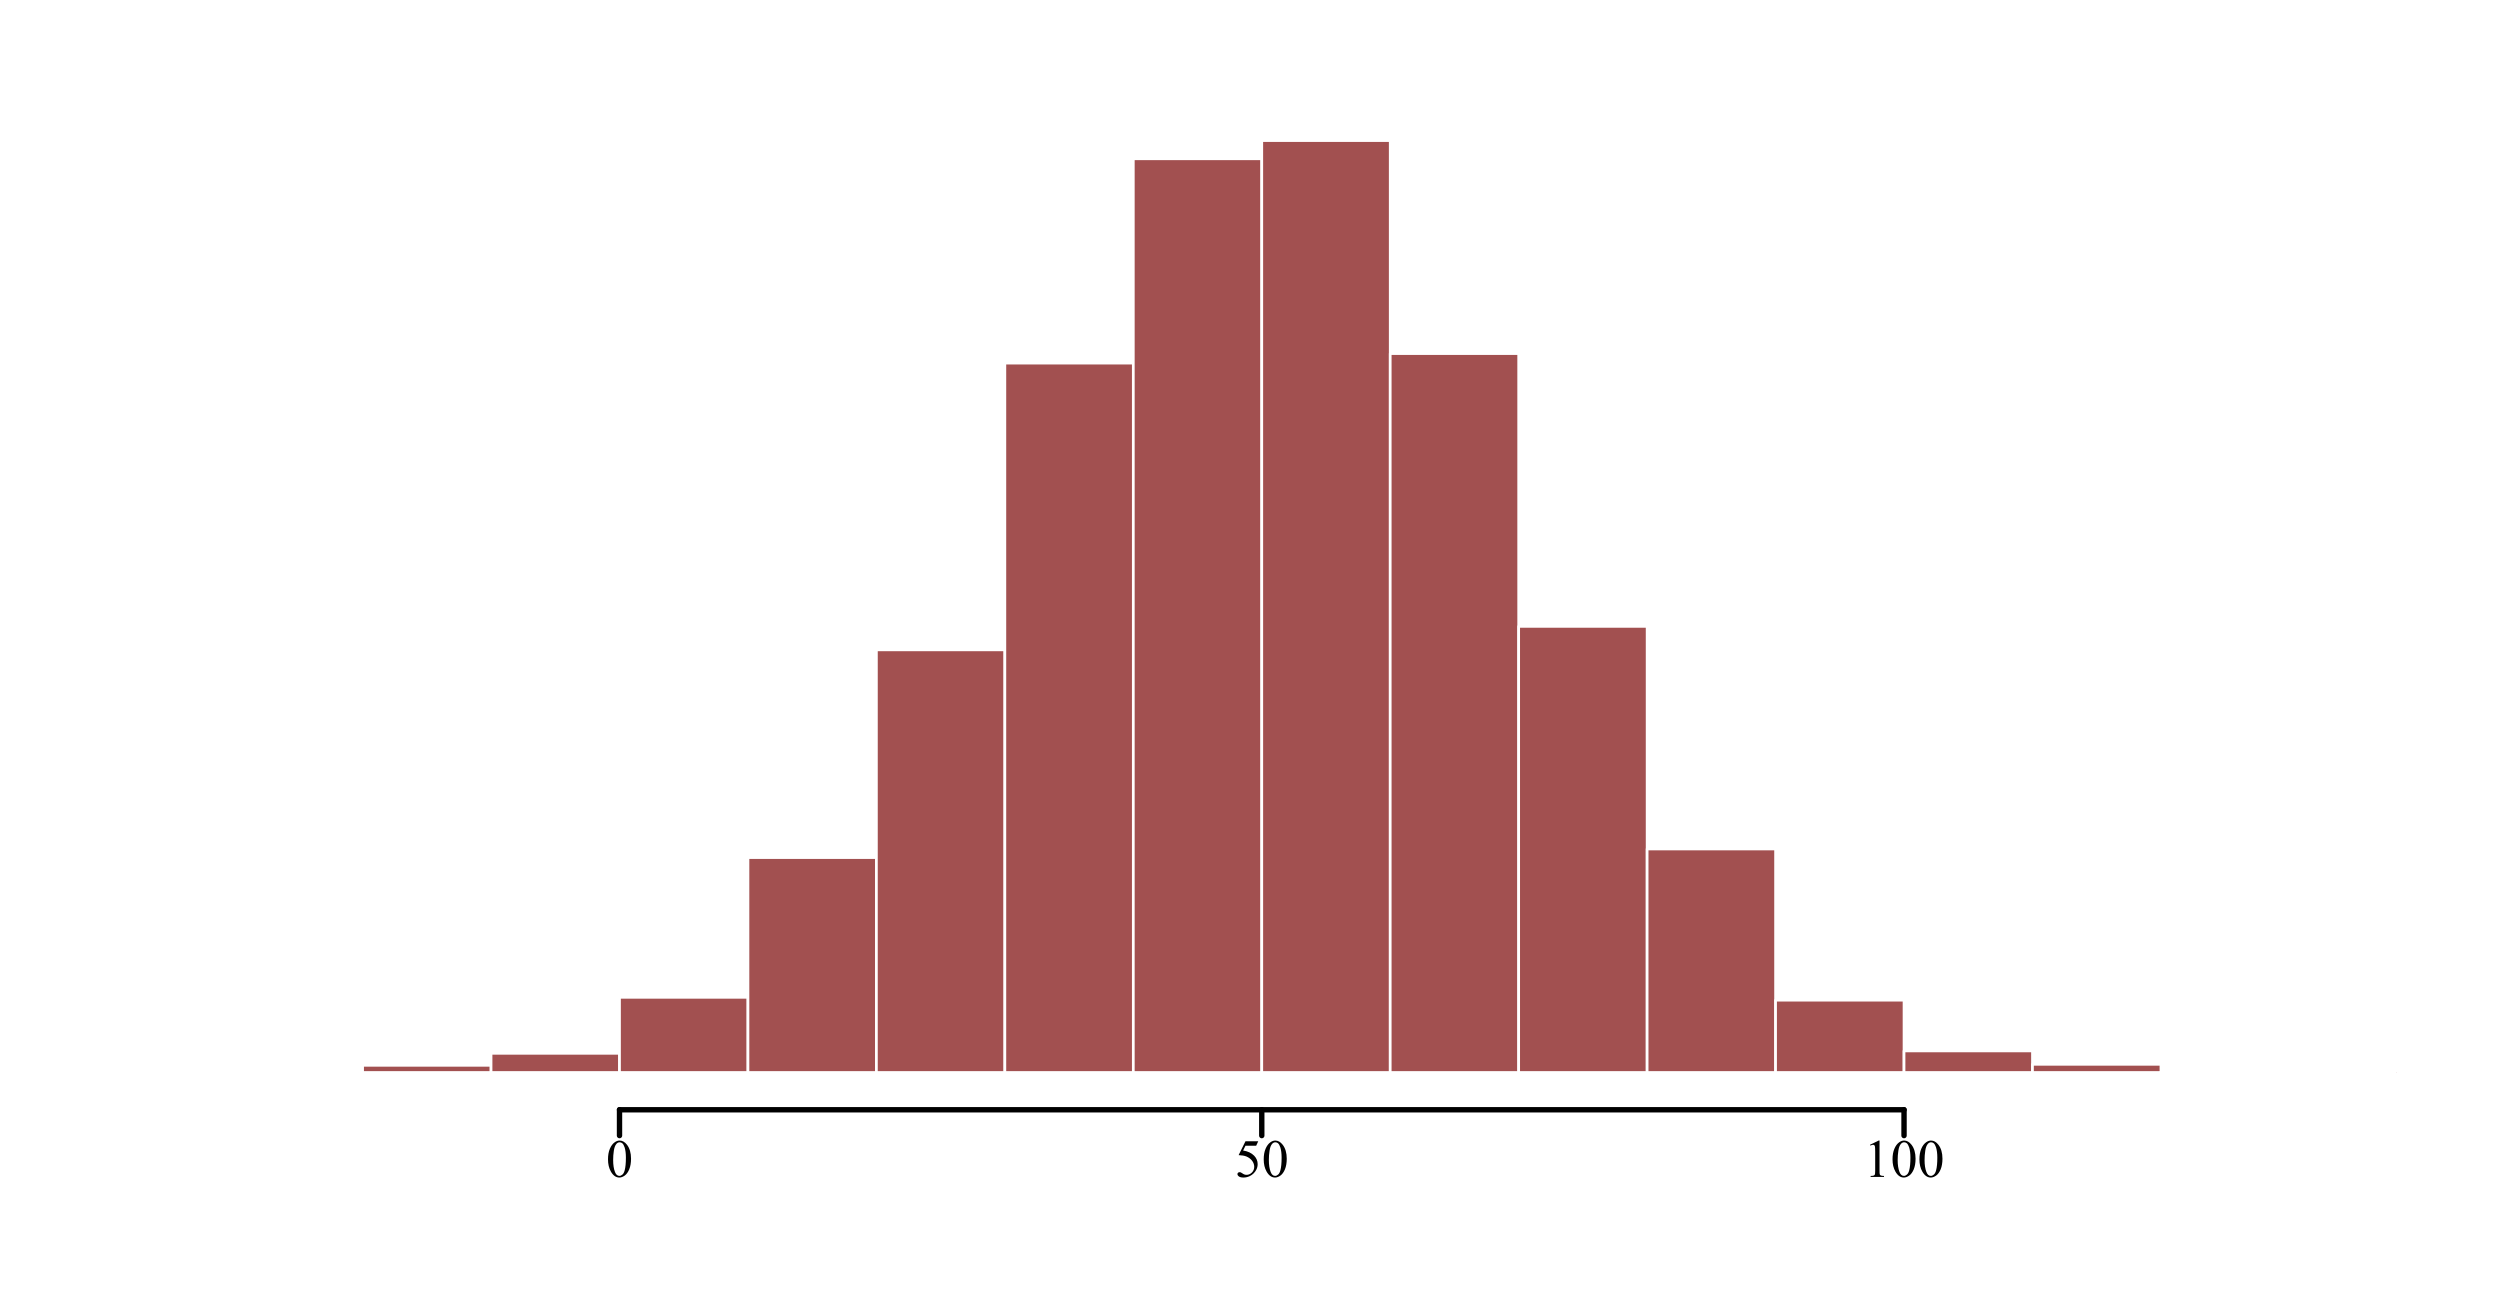 <?xml version="1.0" encoding="UTF-8"?>
<svg xmlns="http://www.w3.org/2000/svg" xmlns:xlink="http://www.w3.org/1999/xlink" width="697pt" height="367pt" viewBox="0 0 697 367" version="1.1">
<defs>
<g>
<symbol overflow="visible" id="glyph0-0">
<path style="stroke:none;" d="M 2.078 0 L 2.078 -9.375 L 9.578 -9.375 L 9.578 0 Z M 2.312 -0.234 L 9.344 -0.234 L 9.344 -9.141 L 2.312 -9.141 Z M 2.312 -0.234 "/>
</symbol>
<symbol overflow="visible" id="glyph0-1">
<path style="stroke:none;" d="M 0.543 -4.906 C 0.539 -6.035 0.711 -7.012 1.055 -7.832 C 1.395 -8.648 1.848 -9.258 2.418 -9.66 C 2.855 -9.977 3.309 -10.137 3.781 -10.137 C 4.539 -10.137 5.223 -9.746 5.828 -8.973 C 6.582 -8.008 6.961 -6.707 6.965 -5.062 C 6.961 -3.906 6.793 -2.926 6.465 -2.121 C 6.129 -1.316 5.707 -0.73 5.195 -0.367 C 4.676 -0.004 4.18 0.176 3.707 0.176 C 2.758 0.176 1.969 -0.383 1.34 -1.5 C 0.805 -2.441 0.539 -3.574 0.543 -4.906 Z M 1.977 -4.723 C 1.973 -3.355 2.145 -2.238 2.484 -1.375 C 2.758 -0.645 3.172 -0.281 3.727 -0.285 C 3.992 -0.281 4.266 -0.398 4.547 -0.641 C 4.828 -0.875 5.043 -1.273 5.191 -1.832 C 5.418 -2.668 5.531 -3.852 5.531 -5.383 C 5.531 -6.512 5.414 -7.457 5.18 -8.219 C 5 -8.777 4.77 -9.176 4.496 -9.41 C 4.293 -9.57 4.055 -9.648 3.773 -9.652 C 3.438 -9.648 3.141 -9.5 2.887 -9.207 C 2.531 -8.797 2.293 -8.16 2.168 -7.293 C 2.039 -6.422 1.973 -5.566 1.977 -4.723 Z M 1.977 -4.723 "/>
</symbol>
<symbol overflow="visible" id="glyph0-2">
<path style="stroke:none;" d="M 6.512 -9.93 L 5.941 -8.688 L 2.953 -8.688 L 2.301 -7.352 C 3.594 -7.16 4.617 -6.68 5.375 -5.91 C 6.023 -5.242 6.352 -4.461 6.352 -3.566 C 6.352 -3.039 6.242 -2.555 6.031 -2.113 C 5.812 -1.668 5.547 -1.289 5.227 -0.98 C 4.906 -0.664 4.547 -0.414 4.152 -0.227 C 3.59 0.043 3.016 0.176 2.426 0.176 C 1.828 0.176 1.395 0.074 1.125 -0.129 C 0.852 -0.332 0.715 -0.555 0.719 -0.797 C 0.715 -0.934 0.77 -1.055 0.887 -1.16 C 0.996 -1.266 1.141 -1.316 1.312 -1.32 C 1.438 -1.316 1.547 -1.297 1.645 -1.262 C 1.738 -1.219 1.902 -1.121 2.133 -0.961 C 2.496 -0.703 2.867 -0.574 3.246 -0.578 C 3.816 -0.574 4.316 -0.789 4.75 -1.227 C 5.18 -1.656 5.395 -2.184 5.398 -2.805 C 5.395 -3.402 5.203 -3.961 4.82 -4.484 C 4.434 -5 3.902 -5.402 3.223 -5.691 C 2.691 -5.906 1.965 -6.035 1.047 -6.07 L 2.953 -9.93 Z M 6.512 -9.93 "/>
</symbol>
<symbol overflow="visible" id="glyph0-3">
<path style="stroke:none;" d="M 1.758 -8.957 L 4.176 -10.137 L 4.418 -10.137 L 4.418 -1.75 C 4.418 -1.191 4.438 -0.844 4.484 -0.707 C 4.527 -0.57 4.625 -0.465 4.773 -0.395 C 4.918 -0.316 5.215 -0.277 5.668 -0.27 L 5.668 0 L 1.934 0 L 1.934 -0.27 C 2.402 -0.277 2.703 -0.316 2.84 -0.391 C 2.977 -0.461 3.07 -0.555 3.125 -0.676 C 3.176 -0.793 3.203 -1.152 3.207 -1.75 L 3.207 -7.113 C 3.203 -7.832 3.18 -8.293 3.133 -8.504 C 3.098 -8.656 3.035 -8.773 2.945 -8.848 C 2.855 -8.918 2.746 -8.953 2.621 -8.957 C 2.438 -8.953 2.188 -8.879 1.867 -8.73 Z M 1.758 -8.957 "/>
</symbol>
</g>
<clipPath id="clip1">
  <path d="M 638 298 L 668.199 298 L 668.199 300 L 638 300 Z M 638 298 "/>
</clipPath>
<clipPath id="clip2">
  <path d="M 637 298 L 668.199 298 L 668.199 300 L 637 300 Z M 637 298 "/>
</clipPath>
</defs>
<g id="surface39">
<rect x="0" y="0" width="697" height="367" style="fill:rgb(100%,100%,100%);fill-opacity:1;stroke:none;"/>
<path style="fill:none;stroke-width:1.5;stroke-linecap:round;stroke-linejoin:round;stroke:rgb(0%,0%,0%);stroke-opacity:1;stroke-miterlimit:10;" d="M 172.719 309.398 L 530.844 309.398 "/>
<path style="fill:none;stroke-width:1.5;stroke-linecap:round;stroke-linejoin:round;stroke:rgb(0%,0%,0%);stroke-opacity:1;stroke-miterlimit:10;" d="M 172.719 309.398 L 172.719 316.602 "/>
<path style="fill:none;stroke-width:1.5;stroke-linecap:round;stroke-linejoin:round;stroke:rgb(0%,0%,0%);stroke-opacity:1;stroke-miterlimit:10;" d="M 351.781 309.398 L 351.781 316.602 "/>
<path style="fill:none;stroke-width:1.5;stroke-linecap:round;stroke-linejoin:round;stroke:rgb(0%,0%,0%);stroke-opacity:1;stroke-miterlimit:10;" d="M 530.844 309.398 L 530.844 316.602 "/>
<g style="fill:rgb(0%,0%,0%);fill-opacity:1;">
  <use xlink:href="#glyph0-1" x="168.969" y="328.121"/>
</g>
<g style="fill:rgb(0%,0%,0%);fill-opacity:1;">
  <use xlink:href="#glyph0-2" x="344.281" y="328.121"/>
  <use xlink:href="#glyph0-1" x="351.781" y="328.121"/>
</g>
<g style="fill:rgb(0%,0%,0%);fill-opacity:1;">
  <use xlink:href="#glyph0-3" x="519.594" y="328.121"/>
  <use xlink:href="#glyph0-1" x="527.094" y="328.121"/>
  <use xlink:href="#glyph0-1" x="534.594" y="328.121"/>
</g>
<path style="fill-rule:nonzero;fill:rgb(63.529%,31.373%,31.373%);fill-opacity:1;stroke-width:0.75;stroke-linecap:round;stroke-linejoin:round;stroke:rgb(100%,100%,100%);stroke-opacity:1;stroke-miterlimit:10;" d="M 65.281 299.008 L 101.094 299.008 L 101.094 298.742 L 65.281 298.742 Z M 65.281 299.008 "/>
<path style="fill-rule:nonzero;fill:rgb(63.529%,31.373%,31.373%);fill-opacity:1;stroke-width:0.75;stroke-linecap:round;stroke-linejoin:round;stroke:rgb(100%,100%,100%);stroke-opacity:1;stroke-miterlimit:10;" d="M 101.094 299.008 L 136.906 299.008 L 136.906 297.008 L 101.094 297.008 Z M 101.094 299.008 "/>
<path style="fill-rule:nonzero;fill:rgb(63.529%,31.373%,31.373%);fill-opacity:1;stroke-width:0.75;stroke-linecap:round;stroke-linejoin:round;stroke:rgb(100%,100%,100%);stroke-opacity:1;stroke-miterlimit:10;" d="M 136.906 299.008 L 172.719 299.008 L 172.719 293.672 L 136.906 293.672 Z M 136.906 299.008 "/>
<path style="fill-rule:nonzero;fill:rgb(63.529%,31.373%,31.373%);fill-opacity:1;stroke-width:0.75;stroke-linecap:round;stroke-linejoin:round;stroke:rgb(100%,100%,100%);stroke-opacity:1;stroke-miterlimit:10;" d="M 172.719 299.008 L 208.531 299.008 L 208.531 278.059 L 172.719 278.059 Z M 172.719 299.008 "/>
<path style="fill-rule:nonzero;fill:rgb(63.529%,31.373%,31.373%);fill-opacity:1;stroke-width:0.75;stroke-linecap:round;stroke-linejoin:round;stroke:rgb(100%,100%,100%);stroke-opacity:1;stroke-miterlimit:10;" d="M 208.531 299.008 L 244.344 299.008 L 244.344 239.09 L 208.531 239.09 Z M 208.531 299.008 "/>
<path style="fill-rule:nonzero;fill:rgb(63.529%,31.373%,31.373%);fill-opacity:1;stroke-width:0.75;stroke-linecap:round;stroke-linejoin:round;stroke:rgb(100%,100%,100%);stroke-opacity:1;stroke-miterlimit:10;" d="M 244.344 299.008 L 280.156 299.008 L 280.156 181.176 L 244.344 181.176 Z M 244.344 299.008 "/>
<path style="fill-rule:nonzero;fill:rgb(63.529%,31.373%,31.373%);fill-opacity:1;stroke-width:0.75;stroke-linecap:round;stroke-linejoin:round;stroke:rgb(100%,100%,100%);stroke-opacity:1;stroke-miterlimit:10;" d="M 280.156 299.008 L 315.969 299.008 L 315.969 101.246 L 280.156 101.246 Z M 280.156 299.008 "/>
<path style="fill-rule:nonzero;fill:rgb(63.529%,31.373%,31.373%);fill-opacity:1;stroke-width:0.75;stroke-linecap:round;stroke-linejoin:round;stroke:rgb(100%,100%,100%);stroke-opacity:1;stroke-miterlimit:10;" d="M 315.969 299.008 L 351.781 299.008 L 351.781 44.266 L 315.969 44.266 Z M 315.969 299.008 "/>
<path style="fill-rule:nonzero;fill:rgb(63.529%,31.373%,31.373%);fill-opacity:1;stroke-width:0.75;stroke-linecap:round;stroke-linejoin:round;stroke:rgb(100%,100%,100%);stroke-opacity:1;stroke-miterlimit:10;" d="M 351.781 299.008 L 387.594 299.008 L 387.594 39.191 L 351.781 39.191 Z M 351.781 299.008 "/>
<path style="fill-rule:nonzero;fill:rgb(63.529%,31.373%,31.373%);fill-opacity:1;stroke-width:0.75;stroke-linecap:round;stroke-linejoin:round;stroke:rgb(100%,100%,100%);stroke-opacity:1;stroke-miterlimit:10;" d="M 387.594 299.008 L 423.406 299.008 L 423.406 98.574 L 387.594 98.574 Z M 387.594 299.008 "/>
<path style="fill-rule:nonzero;fill:rgb(63.529%,31.373%,31.373%);fill-opacity:1;stroke-width:0.75;stroke-linecap:round;stroke-linejoin:round;stroke:rgb(100%,100%,100%);stroke-opacity:1;stroke-miterlimit:10;" d="M 423.406 299.008 L 459.219 299.008 L 459.219 174.637 L 423.406 174.637 Z M 423.406 299.008 "/>
<path style="fill-rule:nonzero;fill:rgb(63.529%,31.373%,31.373%);fill-opacity:1;stroke-width:0.75;stroke-linecap:round;stroke-linejoin:round;stroke:rgb(100%,100%,100%);stroke-opacity:1;stroke-miterlimit:10;" d="M 459.219 299.008 L 495.031 299.008 L 495.031 236.691 L 459.219 236.691 Z M 459.219 299.008 "/>
<path style="fill-rule:nonzero;fill:rgb(63.529%,31.373%,31.373%);fill-opacity:1;stroke-width:0.75;stroke-linecap:round;stroke-linejoin:round;stroke:rgb(100%,100%,100%);stroke-opacity:1;stroke-miterlimit:10;" d="M 495.031 299.008 L 530.844 299.008 L 530.844 278.859 L 495.031 278.859 Z M 495.031 299.008 "/>
<path style="fill-rule:nonzero;fill:rgb(63.529%,31.373%,31.373%);fill-opacity:1;stroke-width:0.75;stroke-linecap:round;stroke-linejoin:round;stroke:rgb(100%,100%,100%);stroke-opacity:1;stroke-miterlimit:10;" d="M 530.844 299.008 L 566.656 299.008 L 566.656 293.004 L 530.844 293.004 Z M 530.844 299.008 "/>
<path style="fill-rule:nonzero;fill:rgb(63.529%,31.373%,31.373%);fill-opacity:1;stroke-width:0.75;stroke-linecap:round;stroke-linejoin:round;stroke:rgb(100%,100%,100%);stroke-opacity:1;stroke-miterlimit:10;" d="M 566.656 299.008 L 602.469 299.008 L 602.469 296.738 L 566.656 296.738 Z M 566.656 299.008 "/>
<path style="fill-rule:nonzero;fill:rgb(63.529%,31.373%,31.373%);fill-opacity:1;stroke-width:0.75;stroke-linecap:round;stroke-linejoin:round;stroke:rgb(100%,100%,100%);stroke-opacity:1;stroke-miterlimit:10;" d="M 602.469 299.008 L 638.281 299.008 L 638.281 298.875 L 602.469 298.875 Z M 602.469 299.008 "/>
<g clip-path="url(#clip1)" clip-rule="nonzero">
<path style=" stroke:none;fill-rule:nonzero;fill:rgb(63.529%,31.373%,31.373%);fill-opacity:1;" d="M 638.277 299.008 L 674.09 299.008 L 674.09 298.875 L 638.277 298.875 Z M 638.277 299.008 "/>
</g>
<g clip-path="url(#clip2)" clip-rule="nonzero">
<path style="fill:none;stroke-width:0.75;stroke-linecap:round;stroke-linejoin:round;stroke:rgb(100%,100%,100%);stroke-opacity:1;stroke-miterlimit:10;" d="M 638.277 299.008 L 674.09 299.008 L 674.09 298.875 L 638.277 298.875 Z M 638.277 299.008 "/>
</g>
</g>
</svg>
